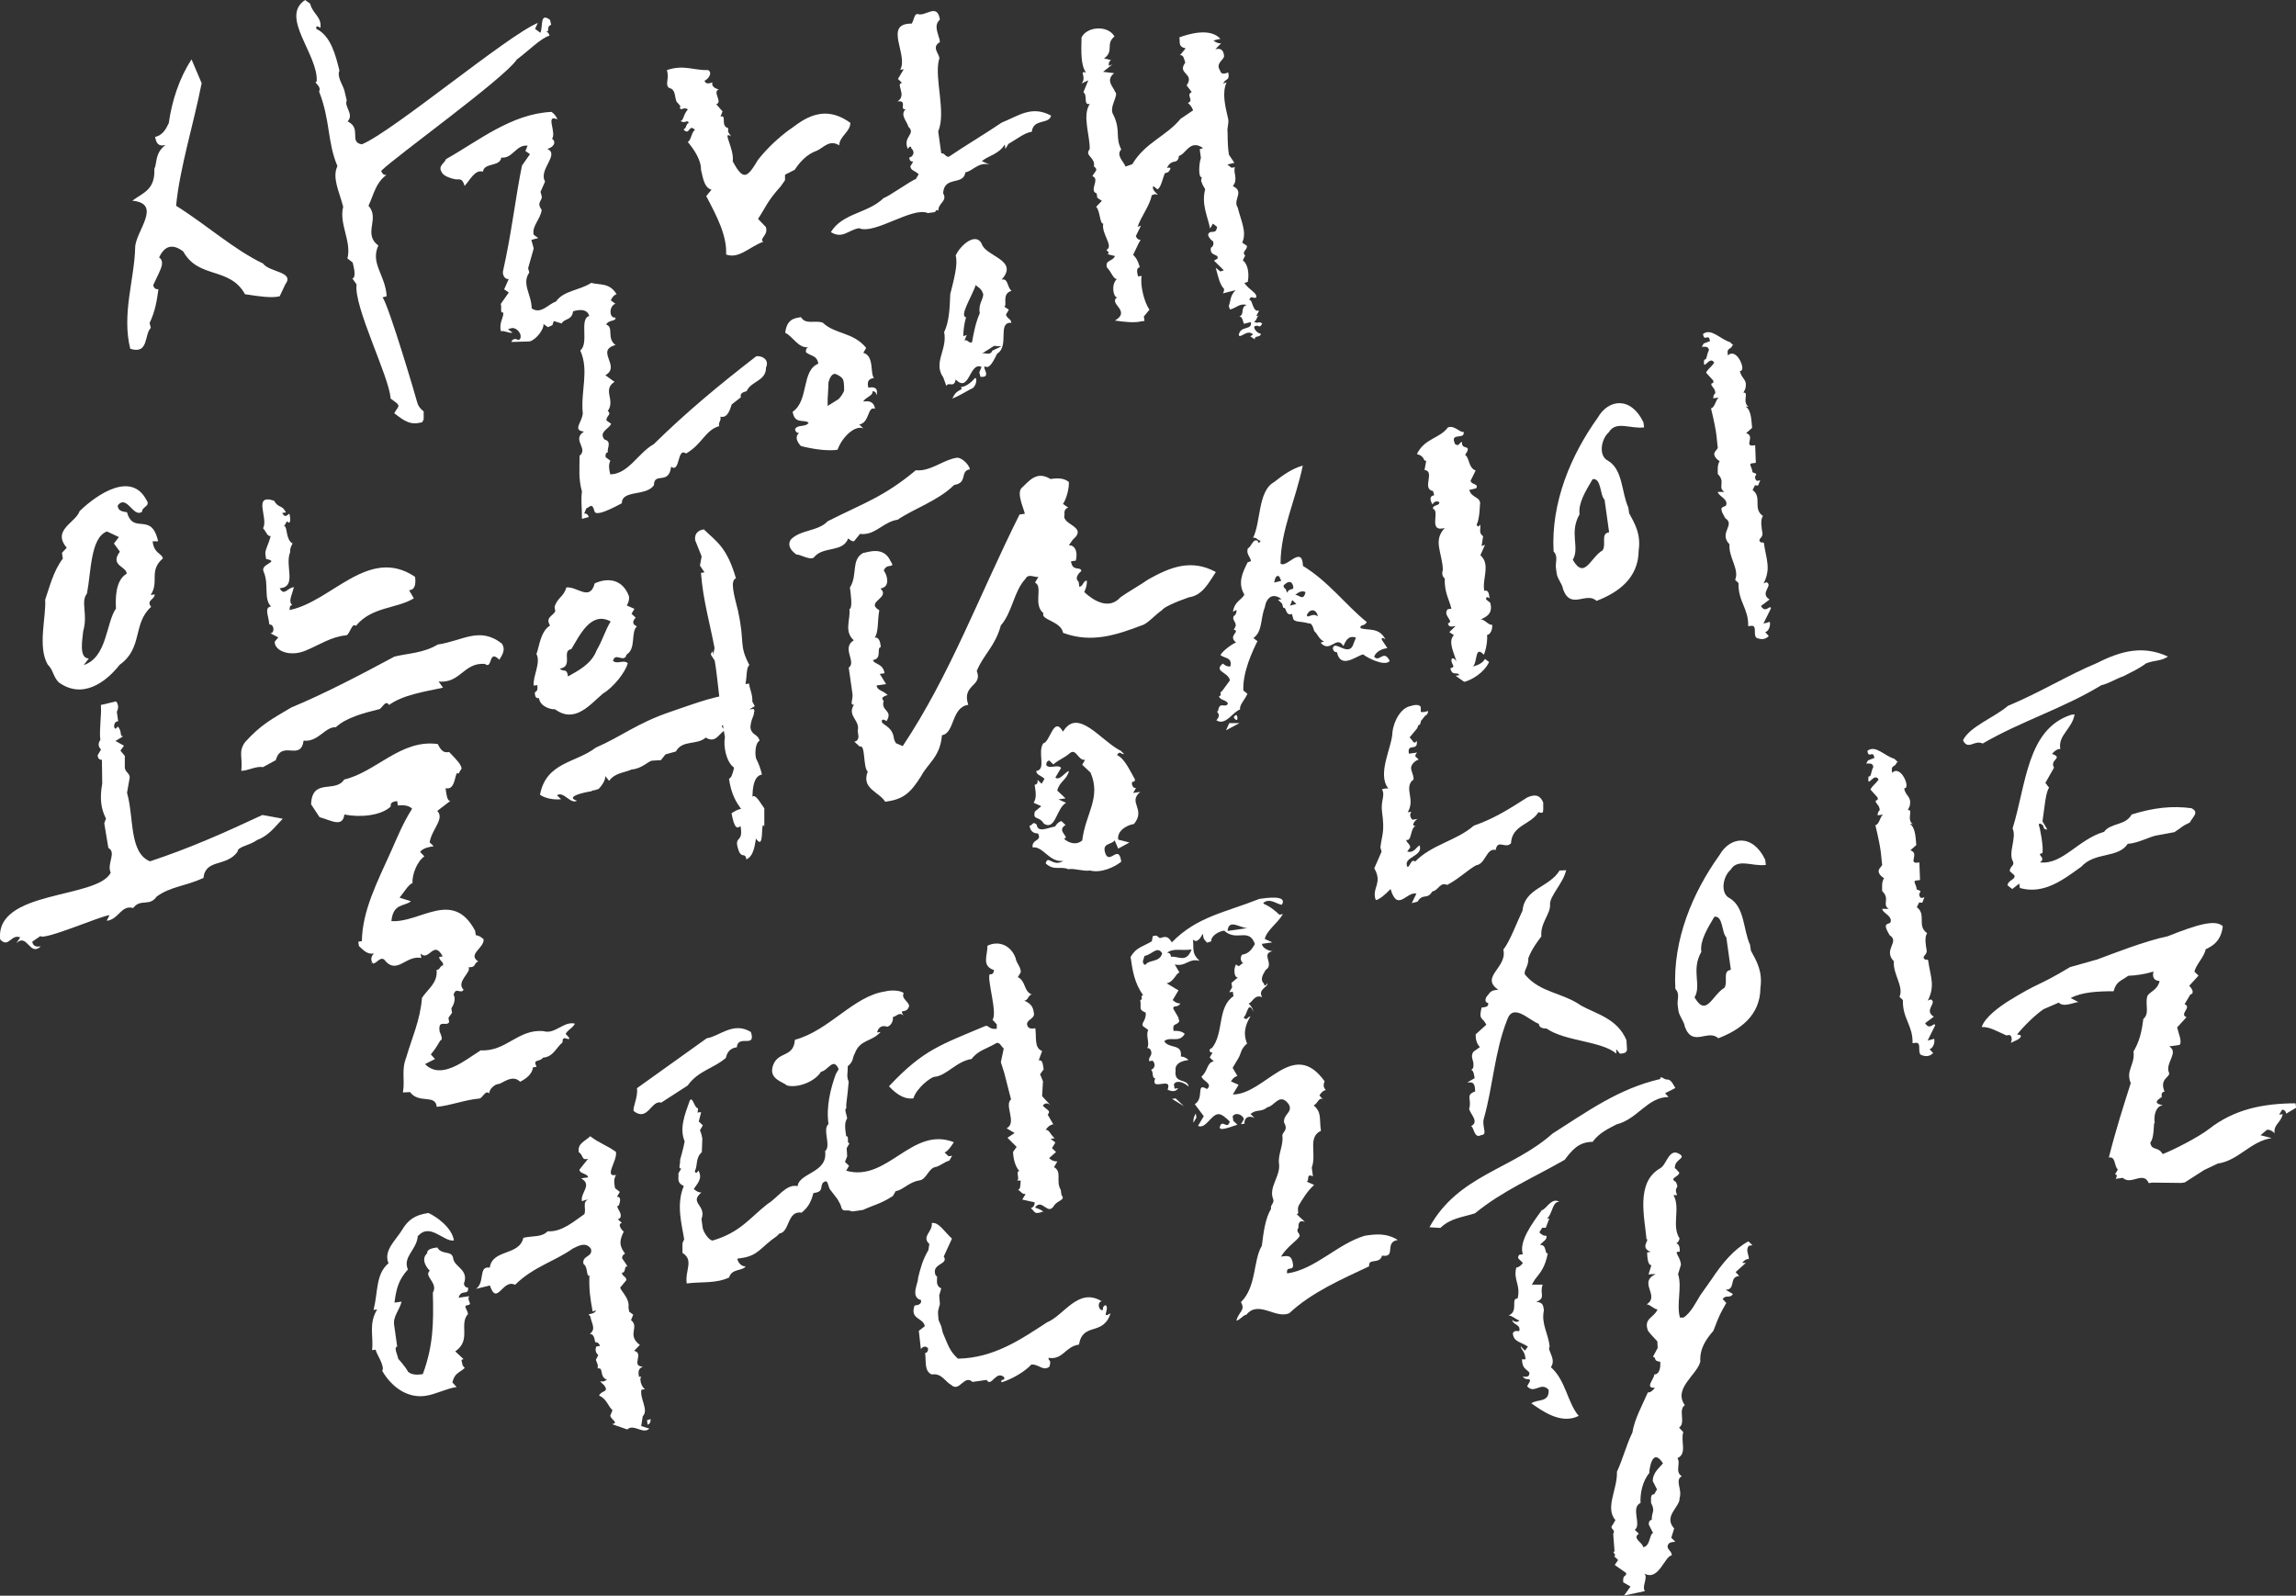 <?xml version="1.0" encoding="UTF-8"?><svg id="_레이어_2" xmlns="http://www.w3.org/2000/svg" viewBox="0 0 135.21 93.98"><rect x="0" y="0" width="135.21" height="93.98" fill="#333333" stroke="none"/><defs><style>.cls-1{fill:#fff;}</style></defs><g id="_레이어_1-2"><path class="cls-1" d="M11.87,4.92c-.44,2.28-1.29,4.98-1.5,7.2,1.78,1.11,3.4,2.58,5.12,3.4.38.53,1.88.47,1.31,1.23l-.33.7c-.47.12-1.26,0-2.04-.12-.91-1.64-2.73-.88-3.64-2.52-.62-.47-1.09-.35-1.42.35.31.23.14.59-.02.94l-.33.7c.07.29.31.23.31.23-.09.64-.18,1.29-.52,1.99l.07.29c-.4.41-.11,1.58-1.21,1.23-.51-2.05.25-4.1.29-5.97.02-.94,1.63-2.58-.17-2.75.64-.47,1.35-.64,1.3-1.87.17-.35.02-.94.66-1.41-.48.12-.55-.18-.62-.47.47-.12.64-.47.81-.82.18-1.29.61-2.64,1.34-3.75l.6,1.41ZM18.27.23c.14.59.69.76.6,1.41,0,0-.31-.23-.24.06.86.41,1.14,1.58,1.36,2.46-.17.35.22.88.29,1.17l.14.59c-.17.35.45.82.05,1.23.86.41.05,1.23.84,1.35,1.83-.76,8.54-6.39,10.36-7.15l-.16.35.31.23c.17-.35-.05-1.23.57-.76l.07.29s-.24.06-.17.35c-.24.06,0,0,.07.29-.48.12-1.28.93-1.92,1.4-.73,1.11-7.19,5.75-7.99,6.56,0,0,.07.29.31.24-.64.47-.73,1.11-1.06,1.82.69.76-.35,1.64.58,2.34-.49,1.05.43,1.76.49,2.99l-.24.06c.38.53,1.97,5.9,2.04,6.19q.07.29.38.53v.47s-.09.17-.09.17c-.71.18-1.02-.06-1.64-.53.17-.35.4-.41.09-.64l-.31-.23c-.05-1.23-2.19-5.43-2-6.72l-.25-.35c.24-.06.09-.64.02-.94l-.31-.24c.26-.99-.51-2.05-.25-3.04-.22-.88-.67-1.7-.34-2.4-.6-1.41-.41-2.69-1.08-4.39.17-.35-.38-.53-.14-.59.11-1.58-2.2-3.81-.68-4.8l.31.23Z"/><path class="cls-1" d="M32.5,8.16c.27.19.14.5-.27.61.75.33-.54,1.22-.13,1.92l-.27.61.07.25c.07.25-.34.36,0,.81-.07.56-.6.97-.47,1.47l.27.19-.41.11c.07.25.14.5.14.5l-.33,1.17.07.25c-.47.67.14,1.31.14,2.11.54.39,1.01-.28,1.42-.39.47-.67,1.35-.64,2.09-1.11.47.14,1.08-.03,1.49.67q-.2.05-.34.36l.27.2c-.2.06-.34.36-.27.61s.27.2.27.2c.07.25-.41.11-.54.42.47.14,0,.81.55,1.2-1.22.33.34,1.25-.6,1.78l.54.39c-.74.47.07,1.06-.4,1.72.27.19-.13.31-.07.56l.27.19c-.13.31-.74.47-.4.92.47.14.14.5.21.75-.2.05-.13.3-.13.3l.27.2c-.13.3-.06.55,0,.81,1.08-.03,1.62-1.25,2.56-1.78,1.89-1.86,3.84-3.48,6-5.15.08-.11.88.03.61.64,0,.81-.88.78-1.14,1.39-.2.06-.41.11-.34.36l-.54.42c-.1.3-.24.83-.67.72.07.25-.13.31-.07.56-.81.22-1.01,1.08-1.95,1.61-.54-.39-.33,1.17-.88.78-.13,1.11-1.01.28-1.01,1.09-.47.67-1.89.25-1.89,1.06-1.17.63-1.59.7-1.62.44-.14-.5-.27-.2-.47-.14l-.13.31s.2-.05.27.2l-.4.11c0-.81-.07-1.06,0-1.61-.21-.75-.14-1.31-.14-2.11.54-.42-.48-.95.26-1.42-.68-.08-.14-.5-.07-1.06-.14-1.31.39-2.53-.15-3.72.54-.42-.08-1.86.53-2.03-.14-.5-.75-.33-.95-.28-.07.56-.54.42-.67.72l-.47-.14-.08.24-.26.12-.27-.19c.07.25-.4.92-.81,1.03l-1.08.03c.13-.31.41-.11.41-.11.2-.05.13-.31.13-.31-.07-.25-.34-.45-.54-.39l-.2.06.27.2c-.2.06-.47-.14-.68-.08-.14-.5.2-.86.13-1.11-.2.06-.07-.25-.14-.5l.47-.67-.27-.19.27-.61c-.2.05-.38-.21-.34-.45.51-2.25.76-4.51,1.12-6.23l.47-.67-.27-.19.13-.31c-.68-.08-.88.78-1.55.7-.07.56-1.01.28-1.08.83-.47-.14-.74.47-1.08.84-.14-.5-.32-.36-.54-.39-.3-.05-.63-.19-.75-.33-.34-.45.07-.56.2-.86,1.89-1.06,3.84-2.67,6.21-2.78q.27.2.34.44c-.75-.33,0,.81-.33,1.17ZM41.48,4.74c.08.24.28.18.48.11-.12.31.37.42.37.42-.4.14.25.74-.15.87l.37.42-.12.31c.4-.14-.03.56.45.67v.23s.17.26.17.26c-.56-.36.2.71.1,1.47.62,1.16.85.99,1.49-.09.65-.82,1.31-1.36,1.72-1.68.64-.4,1.94-1.8,3.72-.49-.03.56-.63.76-.66,1.32-.56-.36-.92.13-1.3.31-.63.21-1.05.72-1.32,1.13l-.57.29v.32s-.25.36-.25.36c-.83.92-.9,1.27-1.34,1.92l.46.48c.17.49-.43.69-.15.87-.79.27-1.42,1.03-2.19.75.06-1.12-.56-2.28-1.17-3.44l.31-.38c-.48-.11-.53-.91-.62-1.16.03-.56-.42-1.23-.78-1.65.2-.07.23-.63.43-.7-.37-.42-.31.38-.68-.04.2-.07.12-.31.31-.38-.08-.24-.2.07-.48-.11.2-.07.12-.31.43-.69-.28-.18-.4.14-.48-.11l.05-.06-.14-.18c-.28-.18-.05-.8-.53-.91-.28-.18.03-.56-.14-1.05,1-.34,1.56.02,2.44,0,.28.18-.03.56-.23.63ZM48.47,19.02c.73.68,1.77.53,2.54,1.47l-.17.29c.66.17.39,1.26.63,1.48-.42.06-.38.32-.34.57.21-.03.62-.09.49.45q-.04-.26-.24-.23c.04.26-.38.32-.55.6.21-.03.62-.09.7.43-.45-.2-.31.83-.93.92l.24.23c-.45-.2-1.21.43-1.52,1.26-.62.09-1.49-.05-2.15-.22,0,0-.49-.46-.11-.77,0,0-.21.03-.24-.23.17-.29.62-.09.8-.37-.24-.23-.83.12-.94-.65.97-.66.5-2.43,1.51-2.83-.07-.51-.49-.45-.73-.68,0,0-.04-.26.17-.29-.62.09-.94-.65-1.39-.85.1-.8.52-.86.93-.92.28.48.87.14,1.32.34ZM48.74,23.91s.55-.34.62-.39c.1-.06.33-.4.35-.53,0,0,.01-.39-.05-.6-.06-.21-.44-.37-.48-.37-.18-.02-.32.22-.39.49,0,.04-.04.97-.05.92v.48Z"/><path class="cls-1" d="M55.31,2.22l.04.26c-.59.34.11.77-.06,1.06-.27,1.09.44,3.08-.04,4.2l.18,1.29c.21-.03.24.23.45.2.97-.66,2.14-1.35,3.11-2.01,1-.4,1.76-1.03,2.91-.41-.13.54-1.04.15-1.14.95-.42.06-.8.38-1.38.72l-.17.29-.04-.26c-.34.57-.97.66-1.35.98l.45.2c-.66-.17-1,.4-1.42.46-.1.8-1.25.18-1.31,1.23.28.48-.31.57-.28,1.04-.04-.04-.09-.12-.2.07l-.42.06c-.9-.4-3.14,1.29-4.05.89-.62.09-.97.66-1.66.23.69-1.14,2.18-1.09,3.11-2.01.21-.03,1.69-1.08,1.89-1.11l.17-.29c-.24-.23-.45-.2-.49-.46l.17-.29q-.21.03-.24-.23c.21-.03.38-.32.13-.54-.04-.26-.21.03-.21.03-.32-.74.51-.86.03-1.31-.04-.26-.53-.71-.15-1.03-.42.06.14-.54-.49-.46.59-.35-.14-1.03.27-1.09l-.24-.23.34-.57-.21.03c.51-.86-1.02-2.74.68-2.72.17-.29.13-.54.34-.57.45.2,1.17-.69,1.32.34-.38.32-.1.8-.06,1.06ZM58.98,16.47c.41-.1.31.44.59.66-.61.17-.23.86-.43.93l.27.18-.17.29c.07.25.28.22.32.48-.86-.05-.09,1.37-.84,1.82-.17.33-.43.94-.71.75-.21.03.42.68-.27.61l-.07-.25.13-.33c-.72-.33-.7,1.58-1.52.74-.1.54-.41.1-.55.38l-.18-.5c-.62-.87.26-1.65.05-2.67.3-.61.33-1.44.36-2.24.23-.9.46-1.77.32-2.27.27-.61,1.18-1.39,1.53-.7.21.76,2.22.95,1.18,2.11ZM57.27,22.87c-.2.07-.78.46-1.19.6.17-.33.23-.38.56-.56l-.05-.12c.21.01.57-.21.81-.51.13-.11.16.37-.13.59ZM57.47,16.77c-.28.78-.98,1.84-.58,1.92-.1.32-.17.81-.16,1.11l.2-.07-.13.32c.2-.07.24.19.44.11.1-.54.2-1.12.46-1.72-.11-.51.23-.86.2-1.12-.13-.42-.41-.42-.43-.55ZM57.83,20.82c.2-.07.48.15.61-.17l.53-.25-.43-.03-.71.45ZM64.99,3.43l.44.11s-.17.07-.13.33l.2-.07-.54.43.65.08c-.54.43-.02.83.05,1.09.27.18-.4.93-.09,1.37.45.94.08,1.3.46,2.03-.34.35.18.76.25,1.01l.4-.14c.77-1.29,2-1.64,2.84-2.67l.74-.5s-.07-.25-.31-.44c.4-.14-.14-.46.23-.64l-.3-.39c.5-.73-.59-.66-.08-1.34-.07-.21-.1-.47-.31-.44l.33-.4c-.48-.11-.3-.39-.37-.65.61-.22,1.83-.57,2.42.09q-.21.03-.41.1.24.19.45.16l-.34.35c.41-.1.48.15.51.36.07.25-.54.43-.23.9.07.25.27.18.48.11.11.51-.17.33-.3.65l.2-.07c-.27.61-.09,1.37.09,2.13.07.25-.07.53-.03.79.01.83.03.96.08,1.34l.32.48-.41.1.24.19.21-.03c-.14.28.21.71-.13,1.11.72.34-.03.79.29,1.27.17.72.56,1.45.26,2.06l.27.18c.07.25-.34.35-.09.58l-.14.28c.28.22.39.73.29,1.27l-.2.07c.31.44.79.59.69.86-.2.07-.31-.17-.4.14.2-.07.18.76.58.62l-.17.33.14-.02c-.13.06-.1.28-.27.34.27.18.2-.07.48.11-.16.33-.2.07-.4.15-.21.03.1.47.31.44.04.26-.41.1-.34.35l-.27-.18.16-.11c-.33-.35-.77.28-.84.03.09-.58.81-.25.71-.76l-.41.1c-.07-.21-.1-.42-.27-.44.34-.09.03-.53.44-.67-.44-.11-.58.17-.99.27l-.07-.21c.13-.32.06-.58.4-.93l-.75.19s.09-.1.07-.27c-.24-.23-.35-.74-.42-.99l-.07-.25.28.22.2-.07-.58-.57.2-.11c.13-.32-.48-.11-.38-.65q.2-.12.13-.37s-.23-.14-.3-.39c.12-.37.47.06.53-.47l-.24-.19-.17.29c-.14-.72-.52-1.41-.29-2.32l-.14-.24-.1-.25.04-.22c-.2.07-.18-.76-.05-1.13l-.07-.51.2-.07c-.78-.54-1.01.36-1.42.46-.09.58-.41.1-.71.71.41-.1.07.25.07.25l-.2.07c-.13.33-.23.86-.43.94l-.24-.19c-.17.29.55.62.1.47l-.2.07c-.09.58-.61,1.22-.83,1.86l.2-.07-.3.61s.07.25.28.22c-.17.29-.3.61-.44.89.24.23.32.48.39.73-.21.03-.17.29-.1.54l.21-.03c-.1.54.15,1.55.46,1.99l-.33.4.04.26-.21.03c-.41.1-1.06.02-1.53-.05.98-.58-.42-.99.13-1.37-.21.03-.39-.73-.01-1.09-.2.07-.34-.43-.59-.66-.14-.46.34-.35.47-.68l-.44-.11c.17-.07-.03-.21-.07-.25.47-.2-.31-.96-.18-1.55-.21.03-.18-.76-.42-.99l.34-.35-.27-.18-.04-.26c-.48-.15.23-.86-.25-1.01.17-.33.37-.36.09-.58.1-.54-.58-.62-.25-1.01.03-.79-.46-1.99.01-2.67-.41.1-.11-.51-.38-.69l.29-.7-.4.19c.33-.4-.18-.76.26-.65-.31-.44-.28-1.23-.26-2.06.3-.65,1.56-.75,1.94-.06-.54.43-.02.83-.57,1.26ZM74.11,18.61s.03-.05.06-.05l-.06.05Z"/><path class="cls-1" d="M8.36,30.14c-.51.38-.89-1.05-1.43-.37.02.35.3.35.55.4.37,1.35,1.44-.07,1.83,1.71h-.32c.07.73.56.71.6,1.01-.85.73-.19,1.38-.72,2.15l.24-.03c0,.31-.52.34-.21.73-1.1.99-.47,2.43-1.85,3.41-.81,1.03-2.19,2.06-3.6,1.03-.33-.35-.32-.74-.64-1.04-.61-1.05-.08-2.83-.15-3.82.23-.64.47-1.68,1.04-2.42l-.05-.34.28-.3c-.89-1.05.53-1.47.76-2.16,1.06-1.02,3.06-2.35,3.94-.64.26.36-.3.39-.26.69ZM6.83,41.31c.25.27.05.61.05.61,0,0,.04.3.08.56-.25,0-.24.3-.24.3.04.3.21.01.21.01.29.27.08.6.33.57l-.46.28.5.28-.21.29.26.31v.7c.03.26.28.31.29.57l-.16.9c.42,1.47.11,3.52,1.35,4.04,2.33-.77,4.33-1.66,6.62-2.73l1.2.22c-.49.51-.82.99-1.52,1.26-.45.33-1.15.38-1.14.68-.65.92-1.89.4-2.01,1.55-1.1.5-1.91.49-2.75,1.09-.44.63-.94.09-1.39.68-.7-.21-.86.69-1.56.75l.17-.33c-.46.02-3.85,1.5-4.07,1.23l-.48.33c.04.3.29.31.5.28-.66.62-.79-.81-1.44-.19l.23-.34c-.53-.23-.68.66-1.18.12-.31-2.93,5.71-2.37,6.51-3.93-.25-.53.36-1.19-.14-1.46l-.24-1.45.1-.28c-.29-.57-.38-1.17-.22-2.06l-.02-1.4s-.24.03-.25-.27l.2-.34c-.29-.27-.04-.56-.04-.56-.08-.6.08-1.45.03-2.06l.89-.21ZM7.02,31.64l-.72-.34c-.98.36-.93,2.4-1.18,3.66-.39.49.07,1.21-.22,2.21-.02.35-.3,1.61.33,1.61l-.3.39c1.39-.46,1.31-2.5,1.9-3.33-.02-.39-.09-1.65.63-2.05,0-.44-1.02-.47-.4-1.3l-.35-.48.3-.39Z"/><path class="cls-1" d="M29.4,38.85c-.66-.65-.37.62-.85.25-1.25-.09-1.43,1.16-2.72,1.04l.26.36c-1.1.24-2.35.42-3.18,1.02-.23-.36-.42.28-.63.26-.85.21-1.91.49-2.5,1.05-.64-.04-1.04.89-1.9.79-.18,1.25-1.29-.08-1.64,1.15l-.75.41c-.43-.07-.86.21-1.28.22.09-.84-.19-1.11.22-1.69.95-1.05,1.58-1.36,2.72-2.04,1.9-.79,3.98-1.87,6.08-3,.82-.2,1.7-.2,2.55-.71,1.46-.21,2.46-1.09,3.78-.05.23.36.02.65-.15.94ZM16.62,30.22c.28.48.42-.28.46.24,0,0,.07.51-.18.24l-.17.29c.21-.03.07.78.5,1.02-.03.05-.17.29-.14.5-.34.83.43,2.04-.62,2.14.28.48.42-.02.84-.07-.14.54-.34.83-.1,1.06-.21.03-.11.19-.17.29,2.48-.48,4.66-3.8,7.4-1.96.04.26.07.78-.35.79l.28.48c-1.01.62-2.48.48-3.41,1.62-.24-.23-.38.58-.59.56-.84.07-1.58.57-2.38.9-.93.39-1.84,0-1.81-.53l.21-.25-.46-.24c.21-.03.17-.29.17-.29-.04-.26-.24-.23-.24-.23-.04-.52-.32-1,.1-1.06-.45-.46-.11-1.29-.43-2.04-.25-.49,1.01-.58.14-.76l-.04-.26c-.04-.26.17-.55.31-1.09-.21.03-.24-.23-.45-.46.34-.57-.64-2.05.65-1.62.28.48.45.2.7.69l-.21.03ZM27.17,45.28l-.17.29c-.25-.27-.1,1.02-.76.85.04.26.07.77.28.75l-.77.59c.45.46-.31,1.05-.45,1.85l.24.23c-.21.03-.62.09-.8.33l.25.27c-.42.28-.73,1.06-.7,1.58-.21.03-.55.6-.76.85l.67.21c-.38.32-1.05.1-1.15,1.17,1.71.11,3.62-1.91,4.93.57l.04.26q.21.01.46.24c.04.52-.97.88-.31,1.31-.21.03-.17.29-.38.32l-.21.03c.24.23-.76.85-.28,1.31-.17.29-.45-.2-.59.3,0,0,.21.27-.13.8l.04.26-.21.29.04.26c-.17.29-.67-.21-.56.56,0,0,.25.49.04.52-.17.29-.34.57-.56.82l.25.27-.59.3c.95.96,2.31-.2,3.28-.81,1.5.09,2.19-1.27,3.7-1.13.67.21,1.19-.61,1.85-.44-.17.29-.38.32-.55.6l.21.23c.04.26-.42-.25-.39.27-.38.31-.55.86-1.15.9-.21.29-.63.05-.38.54l-.21.03c-.05.4-.4.67-.76.85-.45-.46-1.05.1-1.25.13-.21-.01-.59.3-.56.56-.24-.23-.39.27-.59.3-.84.07-1.68.41-2.51.49-.07-.77-1.05-.16-1.57-.87l-.42.02c.13-.8-.11-1.29.2-2.08.31-1.09.82-2.17.92-3.49.35-.53.94-.88.86-1.65.21.01.18-.24.39-.27,0-.26-.21-.23-.24-.49l.21-.03c-.53-1.02-.8.33-1.3-.17l.04.26c-.88-.18-1.39.94-2.09.21-.28-.44-.54.16-.76.11-.04-.04-.22-.32.06-.58-.42.06-.63-.22-.88-.44l-.04-.26.21-.03c.03-1.8.89-3.45,1.75-5.36.35-.79.69-1.63,1.21-2.44-.21-.23-.63-.22-.84-.19l-.04-.26c-.21.03-.42.06-.38.32-.59.56-1.85.65-2.73.47-.1.8-.8.33-1.46.16l-.5-.76c.06-1.58,1.43-.64,1.95-1.46,1.88-.44,3.34-2.39,5.51-2.09.25.53.46.5.67.47.49.5.7.73.74.99ZM21.92,56.72s-.03.05-.07,0h.07Z"/><path class="cls-1" d="M44.21,41.14l.24.45-.39.23.39.03c-.22.47-.96.22-1.18.65-.17.02-.6,0-.77.28l.17.24c-.36.22-.53.77-1.11.42-.53.47-1.36.11-1.76.82l-.61.17-.27.34-.53.03c-.21.03-.6.48-1.2.52-.36.18-.97.18-1.32.67l-.22-.28c0,.26-.2.55-.39.75-.57.21-.08-.03-.47.15-.31.04-1.58.31-.81.55-.39.23-.79-.59-1.18-.32l.24.23c-.21.03-.81.03-1.24-.26.36-1.93,2.11-1.87,3.29-2.78,1.5-.65,2.41-1.43,4.37-2.1,1.39-.46,2.95-1.12,4.38-1.06l.35.26ZM32.39,36.84c-.28-.48.14-.54.31-.83l-.04-.26c.14-.54.55-.6.69-1.15.62-.09,1.39.85,1.67-.24.8-.37,1.66-.23,2.02.76q.04.26-.13.54l.45.2-.17.29.25.23s-.38.32.07.51c-.38.32-.03,1.31-.61,1.66-.14.54-.66-.17-.8.37.24.23.62-.09.87.14-.14.54-.86,1.43-1.45,1.78-.76.63-1.65,1.81-2.84.93-.21.03-.87-.14-.94-.65q-.21.03-.24-.23c-.04-.26.21-.03.14-.54l-.21.03c-.07-.51.44-1.37.16-1.86.18-.46.23-1.34.82-1.69ZM33.65,38.23c-.62.09.15,1.03-.69,1.15.24.23.42-.06.49.46.59-.34,1.38-.72,1.69-1.55.34-.57.48-1.12.82-1.69-1.15-.62-1.8.78-2.32,1.64ZM43.47,36.03c.41,1.87.02,1.92.66,3.14-.19.16-.13.59-.23,1.12l.21-.03c.07.51.38.91.04,1.52l.24-.03c.09.42-.15.46-.2,1.08.07.51.44.37.54.8-.2.07-.3.61-.21,1.03q.25.49.35.96c-.21.03-.54.2-.56,1.3.19-.16.44.33.7.69v1.05c-.26-.4.05,1.52-.49.73-.09.58-.2,1.08-.57,1.22-.07-.51-.34.13-.54-.84-.07-.51.36-.18.2-1.12-.19.16-.36.18-.53-.75.16-.11.36-.23.56-.26-.26-.36-.58-.84-.71-1.78q.17-.03.3-.65c-.47-.33-.64-1.26-.54-1.8-.28-1.49-.42-3.48-.6-4.5l-.23-.36c.12-.37.13-.06.14.02,0,0,.02-.13.08-.4-.28-1.49-.68-2.83-.8-4.43l.21-.03-.27-.4.1-.54-.38-.95c-.07-.51.34-.62.51-.64.74.72,1.35,1.03,1.89,2.88-.37.14-.1,1.02.14,1.99Z"/><path class="cls-1" d="M56.18,28.57c-.93.92-2.35,1.38-3.32,2.04-.73.1-1.2.74-1.86.83-.1.01-.24.03-.35,0l-.36.44c-.1.01-.22-.06-.34-.17-.31.83-1.42.46-1.97,1.06-.03.05-.09.1-.16.11-.28.04-.74-.24-.92-.22-.4-.29-.51-.58-.34-.87.55-.6,1.63-.49,2.18-1.09,2.18-1.1,3.3-1.43,5.2-3.01.11.03.25,0,.35,0,.73-.1,1.36-.63,2.06-.73.24-.03.69.34.77.68-.62.09-.1.8-.93.92ZM62.94,28.36c.04.3-.11.98-.34,1.32l.31.22s-.28.04-.22.42c-.2.6,1.41.68.49,1.46l-.24.34c.28-.04.57.27.41.9l-.28.04c.09.64.57.27.61.57,0,0-.48.37-.16.63l.04.3c.24-.03.2-.33.44-.37.04.3-.15.68-.15.68.57.53,1.46,1.06,2.13.31.29-.22,1.27-.79,1.65-1.06,1.25-.7,2.51-1.23,3.97-.43-.44.67-.8,1.38-1.59,1.49-.84.29-1.51.61-1.56.74-.42.28-.87.82-1.21.91-1.48.56-2.96,1.07-4.64.44-.1-.68-1.35-.77-1.15-1.15-.64-.52,0-1.57-.5-1.81l.2-.33c-.24.03-.6-.22-.76.11-.68.71-.78,1.99-1.45,2.74-.35,1.27-1.03,1.72-1.42,2.69.38.91-.91.78-.5,1.99-1.01.14-.79,1.68-1.55,1.79-.1,1.28-.83,1.65-1.22,2.4-.66,1.05-1.08,1.38-2.12,1.52-.37-.6-1.42-.76-1.03-1.78-.28-.22-.13-1.64-.46-1.46l-.33-.3c.28-.04.24-.34.24-.34l-.04-.3c.16-.63-.65-.87-.22-1.54-.28.04-.04-.3-.09-.64l-.22-1.54c.48-.33-.45-1.16.3-1.61-.6-.53-.18-1.24-.26-1.84.21-.03.07-.97.03-1.27.47-.72.05-1.62.77-2.03.28-.04,1.21-.43,1.62.47.35.52-.28.04-.41.63-.04-.3.62.87-.18.99.61.57-.92.78-.07,1.28-.12.67-.03,1.27-.27,1.61.28-.04.33.3.36.56-.28.04.1.68-.46.76.04.26.59.18.68.78l-.28.04.37.6-.56.08c.04.3.32.26.65.56.21-.03-.56.08-.23.34-.19.64.57.53.17,1.2,0,0-.31-.22-.28.04.02.17.57.27.69.86.05.34.16.41.16.41l.38.16c2.8-4.2,4.48-8.84,6.88-13.64l.31-.04c-.04-.26-.48-1.16-.21-1.5.41-.36.87-1.08,1.72-.55.21-.03.76-.11,1.05.16ZM65.96,44.18l.24.23c-.21.03-.24-.23-.42.06.45.2.77.94,1.05,1.42.04.26-.21.03-.17.29.04.26.24.23.24.23l-.17.29.42-.06c-.76.63.35,1-.37,1.89-.42.06-1.01.4-.93.92l.66.17-.66.36-.21-.49c-.17.29-.83.12-.51.86.28.48.76-.63.9.4-.38.31-1.18.69-1.84.52-.42.06-.87-.14-1.29-.08-.45-.2-.83.12-1.32-.34.13-.54.42.25,1.04-.15-.83.12-1.18-.88-1.81-.79-.07-.51.59-.35.31-.83,0,0-.42.06-.49-.45.21-.03.17-.29.42-.06.07.51.66.17,1.08.11,0,0,.17-.29.38-.32l.24.23c-.59.34.32.74-.1.8.24.23.7.43,1.08.11.2-1.6,1.13-2.52.49-4l-.49-.46.17-.29c-.42.06-.52-.71-.9-.39-.38.32-.59.34-.97.66l-.24-.23s-.21.03-.17.29c.24.23.62-.09.87.14l-.34.57c.24.23.59-.35.8-.38-.14.54-.55.6-.69,1.15l.49.46-.42.06.45.2c-.59.34-.61,1.66-1.31,1.23-.28-.48-.66-.17-.53-.71l.38-.32-.45-.2c.17-.29.14-.54.06-1.06q.21-.03.17-.29l.24.23.17-.29c-.24-.23-.45-.2-.49-.46.62-.09.06-1.06.41-1.63.42-.06.61-1.66,1.17-.69.86-1.43,2.19.48,3.34,1.1Z"/><path class="cls-1" d="M75.4,33.17c.3.39,1.29-1.14,1.33.16,1.51.92,2.48,2.27,3.76,3.31-.17.29-.41.1-.37.36.48.15,1.09-.07,1.47.66,0,0-.28-.22-.21.03l.32.48c-.21.03-.62.13-.78.5.3.39.57-.47.92.26-.3.35-1.34-.2-1.57-.39-.41.1-1.32.89-1.54-.13,0,0-.21.03-.24-.23.1-.54.97.61,1.23-.3l.13-.33c-.48-.15-.6.22-.74.5-.41-.68-.78.46-1.34-.2l.2-.07c-.3-.13-.34-.39-.58-.62,0,0-.11-.51-.31-.44-.48-.15-.89-.05-.93-.31l-.07-.25c-.4.14-.31-.44-.51-.36l-.07-.25-.24-.23.21-.03c-.52-.41-.9-.09-.99.49-.26.65-.12,1.41-.67,1.8l.24.18c-.3.61-.88,1.83-.83,2.91l.24.19c-.13.32-.5.68-.43.93-.41.1-.85.99-1.4.63.37-.4-.11-.51.1-.54.09-.62.4-.14.58-.43-.07-.25-.49-.19-.52-.45.21-.03-.03-.21.17-.29l.47-.64c-.11-.51-.99-.51-.42-.99,0,0,.24.23.45.16.1-.54-.31-.44-.59-.66.17-.29.72-.67.92-.74-.52-.41.3-.65-.14-.76.33-.4-.14-.5,0-.79,0,0,.2-.11.16-.37l-.2.11c.09-.62.5-.68.67-1.01-.41-.68-.11-1.29.19-1.9l.2-.07c-.04-.26-.31-.44-.18-.76.2-.07.3-.61.58-.43.04.26.17-.02.17-.02-.17.02-.24-.23-.45-.16.47-.94.28-2.75,1.23-3.28.54-.43,1.09-.81,1.7-.98-.42,2.03-1.3,3.81-1.31,5.73ZM72.2,43.01l.19-.42h.6s-.79.42-.79.42ZM72.65,42.25s.17-.29.21-.03c-.04-.26.14.5-.21.03ZM75.34,33.96c-.24-.19-.3.35-.3.35l.41-.1-.11-.25ZM75.68,34.4s-.23.12.04.3l.07.21c.17-.33.41-.1.37-.36-.11-.51-.48-.15-.48-.15ZM75.97,35.67l.37-.1-.24-.23-.13.33ZM76.27,35.05c.2-.07.48.41.61-.17-.27-.18-.61.17-.61.17ZM76.96,36.22c.04.26.29-.17.65.08-.11-.51-.52-.41-.65-.08ZM90.87,47.75c.03.21-.27.08-.27.08-.46.76-1.56.75-1.62,1.84-.34.35-.78-.28-.9.39-.55-.14-.59.83-1.15.9-.52.29-1.02.8-1.71,1.16-.42-.2-.52.34-.87.38-.31.52-.55.08-.87.6l-.34.09.27-.56c-.58-.14-1.11,1.12-1.52-.27-.34.35-.66.62-.87.65-.27-.7.43-.98-.09-1.87l.43-.98-.07-.25c.1-.8.26-.91.1-2.07-.1-.69.21-.99-.01-1.35q.2-.07.38-.05c-.69-.86.22-2.43.24-3.31.08-.71.53-1.47,1.09-1.55.17-.07.55-.12.58.09v.26c.18.02.22.01.42-.06.03.21-.17.29-.17.29l-.24.3c-.11.5-.07-.03-.22.43l-.45.54c.24.23.24.45.42.2.1.68-.59.08-.46.76l.49-.07s-.13.1-.11.23l.2.19c-.17.02-.49.29-.45.54.03.21.27.66.06.69-.46.5.19,1.11-.26,1.87l.21-.03s-.18.24.07.47l.31-.05c-.17.07-.43.45-.12.41-.34.14-.22.95-.56.82.03.21.2.19.24.45l-.18.24c.41.12.56-.3.73-.36.24.67-1.04.67-.71,1.28.17-.07.21-.51.45-.33.99-1.01,2.41-1.21,3.45-2.11,1.25-.44,2.09-.99,3.16-1.67.34-.14.71-.23.93.31v.44ZM85.7,26.17c.27.14.2-.11.4-.14-.07.53.65.08.18.76.27.18.18.76.62.92l-.3.61c.07.25.48.15.34.43,0,0-.2.07-.41.1.11.51.73.38.62.92,0,0-.02.83-.19,1.12.07.25.18.02.21.01.04.26-.11.49.17.68l-.09.58.2-.07-.27.61q.24.23.28.48c.11.51-.16,1.12-.05,1.62q.2-.07.27.18l.04.26c-.24-.19-.2.07-.2.07l.24.19c.21.75-.41.89-.6,1,.2-.11.51.36.71.29.04.26-.09.58-.3.61.04.26-.05.88-.19,1.16-.54-.58-.36.44-.64.7.24-.08.54-.16.71-.45l.24.18c-.3.65-1.05,1.07-1.46,1.17l-.51-.36.21-.03c-.07-.25-.41.1-.52-.41.41-.1-.04-.26.09-.58.17-.03.23.14.27.18-.14-.5-.52-1.19-.15-1.55l-.27-.18.37-.36c-.21.03-.41.1-.45-.16.41-.1-.35-.48-.01-.83l.21-.03c-.11-.51-.42-.94-.39-1.78-.24-.18-.11-.51-.11-.51-.04-1.04-.6-1.71.11-2.46-1.02.27-.25-1.01-.69-1.13-.04-.26.4-.15.37-.4-.27-.14-.4.14-.4.14,0,0-.32-.48.1-.54l-.07-.25c-.69-.12.15-1.16-.5-1.24l.1-.54c-.21.03-.04-.26-.55-.4.47-.94,1.32-.89,1.83-1.57.4-.14.72.34.92.26.11.51-.85-.01-.5.72Z"/><path class="cls-1" d="M96.82,25.17c-.8.11-1.65-.42-2.08.29-.47.42-.61,1.4-.05,1.67.89.53.79,1.85,1.2,2.76l.05.34c.33.61.7,1.21.56,2.19-.01,1.66-1.24,2.49-2.48,2.97-.61-.57-1.51.56-1.97-.68-.05-.34-.34-.61-.38-.95l-.04-.3c-.05-.34.15-.68-.14-.98-.16-2.9,1.03-5.69,2.6-7.88.62-1.09,1.94-1.28,2.69.27l.04.3ZM94.49,29.43c-.28-.27-.18-1.29-.7-1.21-.43.72-.86,1.43-.77,2.07-.63,1.09.03,1.96-.4,2.68.7,1.21,1.04-.15,1.76-.56.23-.38-.14-.99.38-1.06l-.27-1.93ZM102.03,20.33c-.13.32-.37.1-.27.61.3-.35.76.15.84.67,0,0,.04.26-.14.24.11.51.46.46.32,1.05l-.11.23c.35-.05-.1.54.3.83l-.18-.02c.38.21.35,1,.39,1.26l-.35.31c.59.18-.23.86.53.71l.04,1.04-.24.03c-.21.03.04.26.04.52l.23.1-.08.19c.04.26.14.24.31.18l-.13.32-.18-.02-.14.28c.59.44-.02,1.09.61,1.53-.18.24-.07.75-.03,1.01.04.3-.34.35-.1.54l.18.02c.15,1.03.43,1.51-.01,2.4l.17-.07c.42.2-.44.63.18,1.02l-.51.38c.28.48.55-.12.59.14l-.44.89c.17-.02.37-.1.37-.1.07.25-.09.58-.27.61l.21.23q-.28.3-.73.1c-.2-.19.07-.75-.31-.7l-.17.02c.03-1.05-.6-1.44-.57-2.54l-.2-.19c.27-.61-.4-1.34-.33-2.09-.66-.69.37-1.14-.25-1.54-.51-.85,0-.57.06-.79.09-.36-.46-.5-.5-.76h.39c-.42-.26.09-.59-.39-1.05,0-.26-.04-.52.11-.76,0,0-.43-.25-.29-.53l.18-.24c-.07-.47,0-.7-.4-2.34.24-.04.3-.61.48-.64l-.35.05c.02-.4.22-.16.07-.53l-.17-.24c-.07-.21.17-.02.1-.28l-.42-.46c.11-.23.28-.3.48-.59-.28-.48-.69.62-.59-.18.18.02.11-.23.28-.56-.04-.26-.24-.18-.42-.2l.11-.19.37-.14c-.07-.51-.34.09-.41-.42.48-.37,1,.3,1.59.48l.2.19Z"/><path class="cls-1" d="M24.6,72.85c-.1.8-.89,1.17-.58,1.92-.55.6-.69,1.15-.79,1.95l.42-.06c-.14.54-.51.86-.44,1.37l.18,1.28c-.21.03,0,.44.07.73.04.04.42.46.57.75.25.23.66.17.87.14.61-1.66.64-2.97.59-4.8.34-.57-.56-.97-.18-1.29-.24-.23-.52-.71-.15-1.03-.04-.26.38-.31.59-.34.28.48.87.14.94.65.07.51.94.65.63,1.48.04.26.24.23.24.23.07.51-.42.06-.55.6l.62-.09c-.17.29.28.48-.14.54-.21.03.04.26.07.51-.55.6.22,1.54-.75,2.2l.49.46c-.21.03-.09.1-.06.36l.13.16c-.38.32-.59.3-.73.85l.25.27c-.62.09-1.21.43-1.84.52-1.04.15-1.98-.5-2.54-1.47.17-.29-.35-1-.39-1.25l-.21.03c.1-.8-.22-1.54.3-2.4l-.21.03c.27-1.09.12-2.11.88-2.75-.32-.74.44-1.37.79-1.95.34-.57.72-.89,1.56-1.01.45.2,1.39.85,1.5,1.62-.62.09-1.43-1.11-2.15-.22ZM36.28,69.19c-.17.29-.1.54-.06.79l.28.22-.17.29c.21-.03.24.18.11.51-.21.03.04.26.11.51q.04.26-.17.29l.24.23c-.21.03-.14.28.11.51-.3.61-.23.86.08,1.3,0,0-.2.07-.17.28,0,0,.18.24.32.48-.23-.1-.08.4-.34.35.04.26.24.19.27.44l-.33.4c-.2.07.55.62.45,1.2l.04.26.24.18-.13.32c.52.41-.27.87.52,1.46l-.34.35c.62.13-.22.91.52.93-.33.13-.26.39-.23.6l.14-.02c-.13.1-.03.57.21.75l-.21.03c-.1.54.45,1.2.08,1.56l-.09.58.48.15c-.37.36-.93-.31-1.3.05l-.89-.31c.41-.1-.07-.25-.11-.51l.13-.32c-.24-.18-.35-.69-.79-.85.13-.33.61-.18.3-.61l-.24-.23h.21s.2-.1.2-.1c-.48-.15-.18-.76-.55-.66v-.22s-.11-.29-.11-.29l.14-.28q-.24-.23-.11-.51l.21-.03c-.07-.25-.28-.22-.28-.22-.04-.26-.11-.51-.32-.48.38-.32.13-.54.03-1.05-.28-.22.21-.03.34-.35l-.2.07c-.14-.76-.22-1.28-.19-2.11-.2.07-.07-.51-.35-.69-.11-.51.58-.39.44-.89-.32-.48-.86-.1-1.06-.02-1.09.77-2.32,1.07-3.41,2.14-.73-.38-1.06,1.29-1.48.04l-.82.2c.55-.38.12-1.37.81-1.25.16-1.11,1.74-.68,1.98-1.76.62-.13,1.06-.02,1.43-.38.86.05,1.58-.62,2.16-1.01.13-.32-.14-.72.23-.86-.17.02-.21.03-.37.1-.11-.51.64-.96-.05-1.35l.42-.06c-.07-.25-.49-.19-.52-.45l.51-.64c-.41.1-.24-.18-.55-.4-.07-.51.34-.61.68-.93.52.41.96.52,1.51.92.11.51-.77,1.55.05,1.35ZM38.31,83.58s.04.26-.17.33l-.04-.26.2-.07Z"/><path class="cls-1" d="M43.41,61.68c-.17.02-.55.08-.66.62-.69.62-1.63.75-2.25,1.63l-1.56,1.01c-.59-.18-.79,1.16-1.63.49-.04-.26.27-.83.2-1.34l4.11-2.94c.73-.1,1.56-1.01,2.6-.37.32,1-.76.11-.83.9ZM53.54,59.24c-.14.54-.62.09-.34.57-.24-.23-.42.06-.62.09.04.26-.14.54-.34.57,0,0-.45-.2-.59.34l.21-.03c-.55.6-1.21.43-1.52,1.26-.17.29-.04.44-.42.76.02.39-.09.58.06.91-.11,1.24-.17,1.29-.14,1.55-.13.1.01.35.05.6-.17.29-.13.54-.06,1.06.21-.03,0,.44.2.41l-.17.29.03.48-.13.33.24.23-.17.29c2.43.7,3.87-2.65,6.34-1.68,0,0-.34.57-.55.6l.24.23.21-.03-.17.29c-.21.03-.59.34-.8.37-.42.06-.53.73-.95.79-.62.09-.98.58-1.4.63l-.17.29c-.68.45-1.23.57-1.76.82l-.62.09-.22-.06h-.21c-.21.02-.24-.24-.24-.24-.07-.21-.1-.2-.2-.41l-.39-.51c-.24-.23-.11-.77-.49-.46-.17.29.07.51-.55.6-.14.54-.31.83-.69,1.15-.87-.14-.69,1.15-1.31,1.23l-.15.15c-.97.66-1.08,1.16-2.12,1.3l-.21.03c.04.26.28.48.49.45-.17.29-.83.12-.97.66-.8.37-1.67.24-2.5.35-.11-.77.44-1.37-.25-1.8v-.57s.1-.23.1-.23c-.11-.77-.5-2.03-.02-3.14-.45-.2-.28-.48-.32-.74l.17-.29c-.21.03-.04-.26-.07-.51,0,0,.21-.73.27-1.09-.32-.74,0-1.57.3-2.4.17-.29.28.48.49.45l-.03.27s.06-.05.21-.03l-.14.54.24.23-.17.29s.1.2.14.5l-.03.79c-.38.32-.24.82-.41,1.11,0,0,.04.26.21-.03.28.48-.1.8-.27,1.09,0,0,.24.23.45.2-.76.63.32.74,0,1.57l.07.51c.04.26.39.78.6.75,1.63-.49,2.15-1.31,3.23-2.16.59-.35,1.1-1.2,1.76-1.04.1-.8,1.8-.78,1.62-2.06.38-.31-.18-1.28.2-1.6-.15-1.03.13-2.11.43-2.94l.17-.29c-.32-.74-.62.09-1.04.15-.34.57-1.35.98-2.01.81-.24-.23-1.11-.37-.81-1.2.31-.83,1.21-.43,1.28-1.49,2.04-.55,3.46-2.59,5.33-2.85.37-.1.95-.05,1.08.11-.17.29.28.48.32.74ZM60.11,57.27l-.17.28c.49.24.33.83.82,1.02-.21.03-.2.34-.44.37.49.19.53.49.57.75.04.3-.41.36-.41.63.04.3.29.27.49.24.08.56-.08,1.15.4,1.34l-.2.55c.24-.04.24.23.29.53l-.21.29.17.41-.05.88.5.54s-.25-.27-.46.02c.25.27.5.28.29.53l.33.57s-.25,0-.45.33c.21-.03.24.23.53.49l-.24.03.28.22-.2.33.24.23-.41.36c.24.23.49.19.49.19l-.2.34c.5.28.08.82.4,1.34l.04.3c.26.31-.21.29-.44.63-.37.62-.7-.47-1.12.11,0,0,.3.09.49.23-.57.21-.46.02-.74-.2,0,0,.24-.03.23-.34l-.73-.16.2-.33c-.24.03-.27-.18-.46-.24.17-.02.14-.28.17-.55h-.25c.25,0-.08-.57.17-.56-.29-.31-.37-.87-.37-1.13l.21-.29-.54-.54.42-.28-.47-.28c.63-.31-.16-1.37.26-1.7l-.4-1.56-.2-.63.17-.81c-.16-.11-.24-.45-.5-.28-.49.29-1.04.41-1.39.9-.9.13-1.49,1-2.19,1.05-.24.03-1.07.68-1.24,1.27-.45.06-.9-.14-1.44-.71,2.03-2.17,3.05-2.44,5.69-3.56.21-.03.21.23.66.17v-.26s-.25-.27-.25-.27c.3-.39-.33-2.36-.17-2.68.26.05.25-.25.25-.25-.74-.24-.37-.87-.38-1.43.63-.31,1.37-.06,1.66.73.04.3.32.52.3.83ZM55.59,74.02c.28.48-.8.38-.48,1.12.21-.03-.14.54.32.74l-.12.41.04.52c-.11.45-.14.28-.08.93l.16.37.09.38c.32.74.4,1.08.89,1.53,2.12-.04,3.7-1.13,5.25-2.14,1-.4,1.83-2.09,3.22-1.24-.21.03-.17.29-.17.29,0,0,.04.26.24.23,0,0-.04-.26.17-.29.24.23-.31.83.28.48-.44,1.37-1.63.49-1.86,1.84-.83.12-.93.92-1.8.78.04.26.07.03.11.29l-.04.22c-.38.32-.66-.17-1.08-.11-.55.6-1.56,1.01-1.76,1.04-.04-.26.21-.03.17-.29-.49-.46-.76.63-1.04.15l-.83.12c-.49-.46-.76.63-1.25.18-.38-.21-.56-.71-1.15-.62-.45-.2-.32-.74-.39-1.26.21-.03.17-.29.17-.29-.24-.23-.42.06-.42.06l-.12-1.08.35-.27c-.07-.51-.9-.39-.6-1.22.21-.03.42-.06.38-.32-.66-.17-.15-1.03-.18-1.28.13-.54.27-1.09.61-1.66l.06-.36c-.49-.46.22-.73.14-1.24.42-.06.7.47,1.19.92l-.49,1.07Z"/><path class="cls-1" d="M74.4,53.22c.45.2.7.43.94.65l.21-.03c-.34.57-.93.92-1.07,1.46l.45.2-.62.09c.04.26.41.42.63.43-.72.15.14.77-.41,1.11-.17.29-.34.57-.1.8.04.26.21-.03.21-.03.04.26-.59.35-.31.83-.45-.2-.59.34-.8.37q.24.23.28.48c-.32-.74-.38.32-.59.34.24.23.21-.03.42-.06-.17.29-.51.86-.2,1.6-.38.32-.34.57-.51.86l-.34.57.28.48s-.21.03-.38.32l.45.2-.34.57c1.91,0,3.55-3.38,5.41-.77,0,0-.17.29.07.51q-.21.03-.38.32l.21.23c-.24-.18-.34.31-.55.34.49.46.32.74.43,1.51-.8.37-.24,1.34-.54,2.17l.07.51c-.45-.2-.17.29-.38.31l.45.2c-.38.32-.72.89-.89,1.18-.17.29.07.51-.14.54l.49.46c-.45-.2-.38.32-.38.32-.17.29.04.26.07.51-.17.29-.76.63-1.1,1.21.42-.06.62-.09.7.42s-.42.06-.34.57c1.67-.24,2.94-1.73,4.57-2.22.62-.09,1.25-.18,1.95.25-.83.12-.06,1.06-.93.92-.14.54-.83.12-.76.63-1.59.75-3.39,1.53-4.7,2.76-.8.37-1.81-.79-2.53.09-.21.03-.38.32-.59.35.14-.54.55-.6.27-1.09.93-.92.71-2.46,1.23-3.32.1-.8.2-1.6.54-2.17-.04-.26.17-.29.14-.54-.32-.74.44-1.37.33-2.14-.07-.51.27-1.09.2-1.6-.04-.26.38-.32.1-.8-.07-.51.55-.6.27-1.09-.53-.71-.83.12-1.25.18-.38.32-.62.09-1,.4l.24.23c-.45-.2-.62.09-.59.34l-.21.03.17-.29c-.04-.26-.49-.45-.66-.17l.04.26.24.23c-.77.28-1.05.32-1.04.15.14-.54.45.2.59-.34-.24-.23-.49-.46-.7-.43-.42.06-.72.89-1.17.69l.34-.57-.53-.71c.59-.35.03-1.31.72-.89.38-.32-.28-.48-.32-.74.38-.32.31-.83.72-.89l-.24-.23.17-.29c-.21.03-.24-.23-.04-.26.72-.89.3-2.4,1.27-3.06l-.04-.26-.21.03.17-.29-.04-.26.38-.32c-.21.03-.28-.48-.11-.77.24.23.21-.03.42-.06q-.24-.23-.07-.51c.42-.06.59-.34.76-.63-.35-1-1.08-.11-1.81-.79-.42.06-.8.38-.76.63l-.24.08c-.24-.23-.22-.27-.25-.53-.17.29-.34.57-.59.35.07.51-.1.8.39,1.25-.66-.17-.8.37-1.46.21l.28.48c-.21.03-.34.57-.76.63l.7.42-.34.57c.24.23.45.2.45.2-.17.29-.45.06-.41.32l.28.48.07.25c-.17.29-.42.06-.34.57,0,0,.42-.06.66.17-.34.57-.83.12-1.21.43.28.48,1.08.11.98.91,0,0,.21-.03.45.2-.21.03-.83.12-.76.63-.1.8.7.43.77.94-.24-.23-.7-.43-.87-.14l.04.26.21-.03q-.17.29-.62.09c.31-.83-1.04.15-.73-.68-.21.03-.09-.42-.25-.49.2-.07.31-.31.1-.54l-.21.03c-.04-.26.17-.29.13-.54-.04-.26-.24-.23-.24-.23.17-.29-.11-.77.06-1.06-.24-.23-.45-.2-.28-.49,0,0,.17-.28.13-.54-.45-.2-.24-.23-.32-.74.21-.03-.04-.26.17-.29-.52-.71-.63-1.48-.74-2.25.34-.57.66-.57,1.25-.92l.06-.31.21-.03.2.15c.21-.03.43-.23.71.25,1.48-1.52,3.15-1.76,5.16-2.56.42-.06,1.67-.24,1.32.34-.21.03-.7-.43-1.08-.11ZM67.4,56.3l-.1.32c.04.26.17.19.17.19.17-.29.83-.12.97-.66-.28-.48-.62.09-1.04.15ZM68.72,56.12q.21-.03.24.23c.42-.06.9.4,1.21-.43-.62.09-1.08-.11-1.46.21ZM69.02,64.72l.21-.03.49.46-.7-.43ZM70.45,65.83l-.17.29s-.04-.26.14-.54l.04.26ZM73.47,54.66c-.42.02-1.11-.59-1.18.17l1.18-.17Z"/><path class="cls-1" d="M98.05,64.38l.21.23c-1.24,0-1.83,1.31-3.06,1.61-.43.23-1.03.49-1.41,1.03-.85,0-1.23.52-1.65,1.06-1.83,1.05-3.67,1.83-5.28,3.15-.81.25-1.44.29-2.04.86l-.64-.04c1.69-3.08,4.86-3.39,7.25-5.52,2.04-1.29,3.87-2.64,6.34-3.21,0-.26.22.06.43.03.21.01.32.26.46.5l-.59.3ZM92.23,51.23c-.14.76-.99,1.54-.95,2.06.04.52-.59,1.09-.51,1.86-.18.24-.57.74-.77,1.29.04.52-.38.8-.14,1.02.88,1.01,2.16,1,3.26,1.77.88.49,2.12.75,2.66,2.03l.03.48c.04.26-.2.29-.2.29l-.21.03-.22-.27c.01.35,0,.26,0,.26-.88-.75-3-.71-4.1-1.47-.21-.01-.43-.03-.46-.28-.6-.22-1.52-1.27-1.87-.22-.73,1.85-.83,3.87-1.35,5.74-.18.5.25,1.01-.17,1.03-.43.24-.42-.46-.6-.53.53-.25-.11-.77-.11-1.03.17-.55-.25-.79.35-1.01,0-.26-.04-.52-.25-.53h-.21s.43-.25.43-.25c-.03-.21-.07-.47-.21-.49.17-.07.14-.28.14-.28.03-.27-.21-.49,0-.79l.38-.27c-.21-.23-.25-.49-.25-.75l.63-.57c-.25-.49-.46-.24-.28-1.01.21-.03.42-.02.39-.27-.21-.01-.22-.28,0-.48.17-.29.39-.27.59-.3-1.1-.76.56-1.3.3-2.36.39-.49.77-1.55,1.13-2.3.13-1.33,1.58-1.36,2.18-2.36l.42-.02ZM91.03,71.79l.21-.03-.21.55h-.21s-.17.27-.17.27q.21.23.42.2c.04.26-.17.29-.38.54.42-.02.25.53.46.5-.17.81-.38,1.06-.77,1.55l-.17.29h.64c-.21.51.22.8-.39,1.01.43.03.42.25.46.5-.17.81.26,1.36.34,2.14-.18.2.42.73.07,1.21.89.79.97,2.09,1.64,2.87-1.06.54-2.21-.34-2.79-.74.38-.27,1.06-.02,1.02-.8-.46-.5-.84.29-1.27-.21l.17-.29c0-.26-.21.03-.43-.29.22.06.43.03.39-.23-.21-.23-.42-.24-.43-.77h.21c-.04-.51-.25-.52-.29-.78l.25.27.18-.24c-.43-.29-.85-.27-.89-.79.17-.29.43.03.39-.23.03-.27-.4-.29-.43-.55,0,0,.25.23.43.03-.22-.06-.43-.29-.64-.3.61-.22.1-1.02.53-.99.2-.82-.26-1.06-.08-1.82q.21-.03.39-.27c-.18-.24-.39-.25-.21-.49l.21-.03c-.25-.75.56-1.83,1.12-2.6.21.01.56-.78,1.03-.49-.43-.03-.39.75-.77,1.03ZM98.68,68.83l.21.23c0,.26-.63.31-.2.55.25.49-.15.2.07.78h-.21c.43.75-.13,1.8.36,2.55,0,0-.04.22-.2.29.18.02.22.28.21.49-.43-.03.04.26.07.77l-.17.55c.25.75-.11,1.76.11,2.56h.21c.42-.26.75-.92.98-1.3l.65-.92c.67-1.01,1.34-1.8,2.19-2.27l.24.23-.21.03c-.21.25,0,.52,0,.78q-.22-.01-.39.23h.21s-.6.54-.6.54l.21.23c-.63.05-.17.81-.8.81l.43.25c-.17.29-.42.02-.6.3l.21.23c-.37.66-.37.62-.76,1.64-.43.5-.81,1.03-.77,1.81-.17.77-1.62,1.58-.91,2.57-.42.28.08,1.04-.34,1.32l.25.27c-.18.51.25,1.27-.35,1.53.22.28-.17.81.26,1.06-.43.24.04.78-.13,1.29.04.52-.98,1.06-.32,1.79l-.17.55.24.23c-.21.03-.42.02-.46.28.04.26.25.27.25.53-.42.02-.77,1.55-1.62,1.06.25.23-.17.77.04,1.04l-1.23.26.38-.53-.43-.25c-.04-.52.21-.29.17-.55l-.67-.47.2-.29-.24-.23c.21-.03-.18-.28.03-.27l-.08-1.04c.17-.29-.25-.27-.04-.52l.17-.29c-.63-.74.13-1.81.09-2.85.35-.75.53-1.52.91-2.31.13-.8.56-1.56.91-2.36q.21.01.42-.28c-.63.05-.04-.52-.04-.78.21.01.39-.23.35-.75-.43-.03-.21-.27-.43-.29l.28-.52-.02-.39c-.25-.27-.33-.34-.55-.62-.28-.75.35-.75.56-1.26-.21-.01-.43-.29-.64-.3.81-.51-.53-1.28.53-1.78-.21-.01-.42.02-.42.02l.17-.55c-.21.03-.25-.49-.25-.75l.21-.03c-.67-.25-.03-.74-.25-.75-.11-1.29-.65-3.36.82-4.18.39-.23.52-1.3,1.2-.78.24.23-.38.27-.35.79ZM97.14,86.74c-.43.5-.56,1.26-.53,1.78-.6.26.08,1.3-.34,1.58l.24.23c-.42.28.25.53.25.79.42-.02.38-.8.59-.83l-.25-.49s-.04-.26.17-.29c0-.52.22-.47-.04-1,0-.26-.04-.52.18-.5l.17-.29-.25-.49c0-.52.42-.8.6-1.05-.68-1.04-.81.55-.81.55Z"/><path class="cls-1" d="M103.99,50.94c-.8.11-1.65-.42-2.08.29-.47.42-.61,1.4-.05,1.67.89.53.79,1.85,1.2,2.75l.05.34c.33.61.7,1.21.56,2.19-.01,1.66-1.24,2.49-2.48,2.97-.61-.57-1.51.56-1.97-.68-.05-.34-.33-.61-.38-.95l-.04-.3c-.05-.34.15-.68-.14-.98-.16-2.9,1.03-5.69,2.6-7.88.62-1.09,1.94-1.28,2.69.27l.04.3ZM101.66,55.2c-.28-.26-.18-1.28-.7-1.21-.43.72-.86,1.43-.77,2.07-.62,1.09.03,1.96-.4,2.68.7,1.21,1.04-.15,1.76-.56.23-.38-.14-.99.38-1.06l-.27-1.93ZM111.7,44.91c-.13.33-.37.1-.27.61.3-.35.76.16.84.67,0,0,.04.26-.14.24.11.51.46.46.33,1.05l-.11.23c.35-.05-.1.54.29.83l-.18-.02c.38.21.35,1,.39,1.25l-.35.31c.59.18-.23.86.53.71l.04,1.04-.24.03c-.21.03.04.26.04.52l.23.1-.08.19c.04.26.14.24.31.17l-.13.33-.18-.02-.14.28c.59.44-.02,1.1.61,1.53-.18.24-.07.75-.03,1.01.04.3-.34.35-.1.54l.18.02c.15,1.03.43,1.51-.01,2.4l.17-.07c.42.2-.44.63.18,1.02l-.51.38c.28.48.55-.12.59.13l-.44.89c.17-.03.38-.1.38-.1.07.25-.09.58-.27.61l.21.23q-.28.3-.73.1c-.2-.19.07-.75-.31-.7l-.17.02c.03-1.05-.6-1.44-.57-2.54l-.2-.19c.27-.61-.4-1.34-.33-2.09-.66-.69.37-1.15-.25-1.54-.51-.85,0-.57.06-.79.09-.36-.46-.5-.5-.76h.39c-.42-.26.1-.59-.39-1.05,0-.26-.04-.52.11-.76,0,0-.43-.24-.29-.53l.18-.24c-.07-.47,0-.7-.4-2.35.24-.03.3-.61.48-.63l-.35.05c.02-.39.22-.16.07-.53l-.17-.24c-.07-.21.17-.02.1-.28l-.42-.47c.11-.23.28-.3.48-.59-.28-.48-.69.62-.59-.18.18.02.11-.23.28-.56-.04-.26-.24-.19-.42-.2l.11-.19.37-.14c-.07-.51-.34.09-.41-.42.48-.37,1,.3,1.59.47l.2.19Z"/><path class="cls-1" d="M126.38,39.07c-.42.32-.88.52-1.34.76-.44.15-.86.43-1.3.53-2.25,1.37-4.69,2.1-6.98,3.43-.49-.24-.86.43-1.16-.19.38-.8,1.86-1.35,2.65-2.03,1.9-.79,3.53-1.81,5.26-2.53,1.42-.72,2.72-1.04,4.16-.37-.42.28-.78.2-1.29.4ZM123.47,56.52c.97-.36,2.85-1.1,4.19-1.38,1.71-.68,2.79-1.01,3.24-.59-.11.93-.65,1.18-1.01,1.36-.08.45-.58.91-.66,1.32l.24.23-.55.6c.24.23.28.48.07.51l-.34.57c.45.2-.34.57.11.77l-.55.6c.09.38.3.83.15,1.03l-.62.09c.61.35-.28,1,0,1.57.04.26-.59.34-.27,1.09q-.21.03-.17.29c.21-.03-.8.37.07.51-.42.06-.55.6-.48,1.07-.09-.16.01.83-.26,1.13.07.51.45.2.73.68.57-.21,2.12-1,2.73-1.48,1.5-1.17,3.19-1.5,5.09-1.51l.04.26-.59.35c-.04-.26-.24-.23-.24-.23l-.17.29.21-.03c-.13.54-.55.6-.48,1.12q-.24-.23-.45-.2l-.38.32.66.17c-1.25.18-1.94,1.32-3.18,1.5l-.8.38-1.14.73-.21.03-1.7-.02-.21.03c-.32-.74-1.04.15-1.53-.31l-.42.06c.17-.29-.04-.26-.04-.26l.17-.29c-.24-.23-.11-.77-.53-.71.41-1.63.85-3,1.29-4.38-.32-.74.27-1.09.16-1.86.34-.57.48-1.12.58-1.92.38-.32.1-.8.23-1.34.17-.29.59-.34.73-.89-.39-.03-.43-.29-.36-.56-.51.16-1.03.23-1.49.25-.45.33-.7.32-.86.91-.95,0-1.87.05-2.53.4l.46.24c-.22-.01-.87.34-1.16.03l-.9.39c-.48.33-1.11.94-1.56,1.49.5.02.04.3.04.3l-.4.19.05-.18c0-.3-.15-.28-.15-.28l-.17.02c-.53-.23-.99-.52-1.45-.49.2-.6,1.07-1.2,1.49-1.48,2.02-1.25,1.72-.85,3.71-2.05l1.56-.44ZM127.07,49.19c-.48.07-1.1.46-1.77.51-.58.87-1.92.45-2.74,1.35-1,.71-2.17,1.66-3.61,1.25l-.04-.26-.41.32-.28-.22c.03-.31.48-.33.41-.58l-.28-.26c.03-.31.28-.3.2-.55-.32-.52.23-1.39-.03-1.96.8-2.56.84-5.84,3.44-6.69l.21-.03c-.13.85-.99,1.23-.84,2.04q-.25,0-.49.29c.71.25-.17.33.12.81l-.51.9.22.28c-.21.29-.26,1.13-.39,1.98l.28.48q-.21.03-.24-.23s-.28-.26-.25,0c.04,0,.3,1.35.2,1.63-.42.06.28.26-.14.54,1.33.16,2.25-1.36,3.78-1.8.38-.54,1.26-.35,1.62-1.02,1.32-.41,2.4-.52,3.52-.37.49.24.07.51-.09.84-.63.31-.29.17-.91.57l-.97.18Z"/></g></svg>